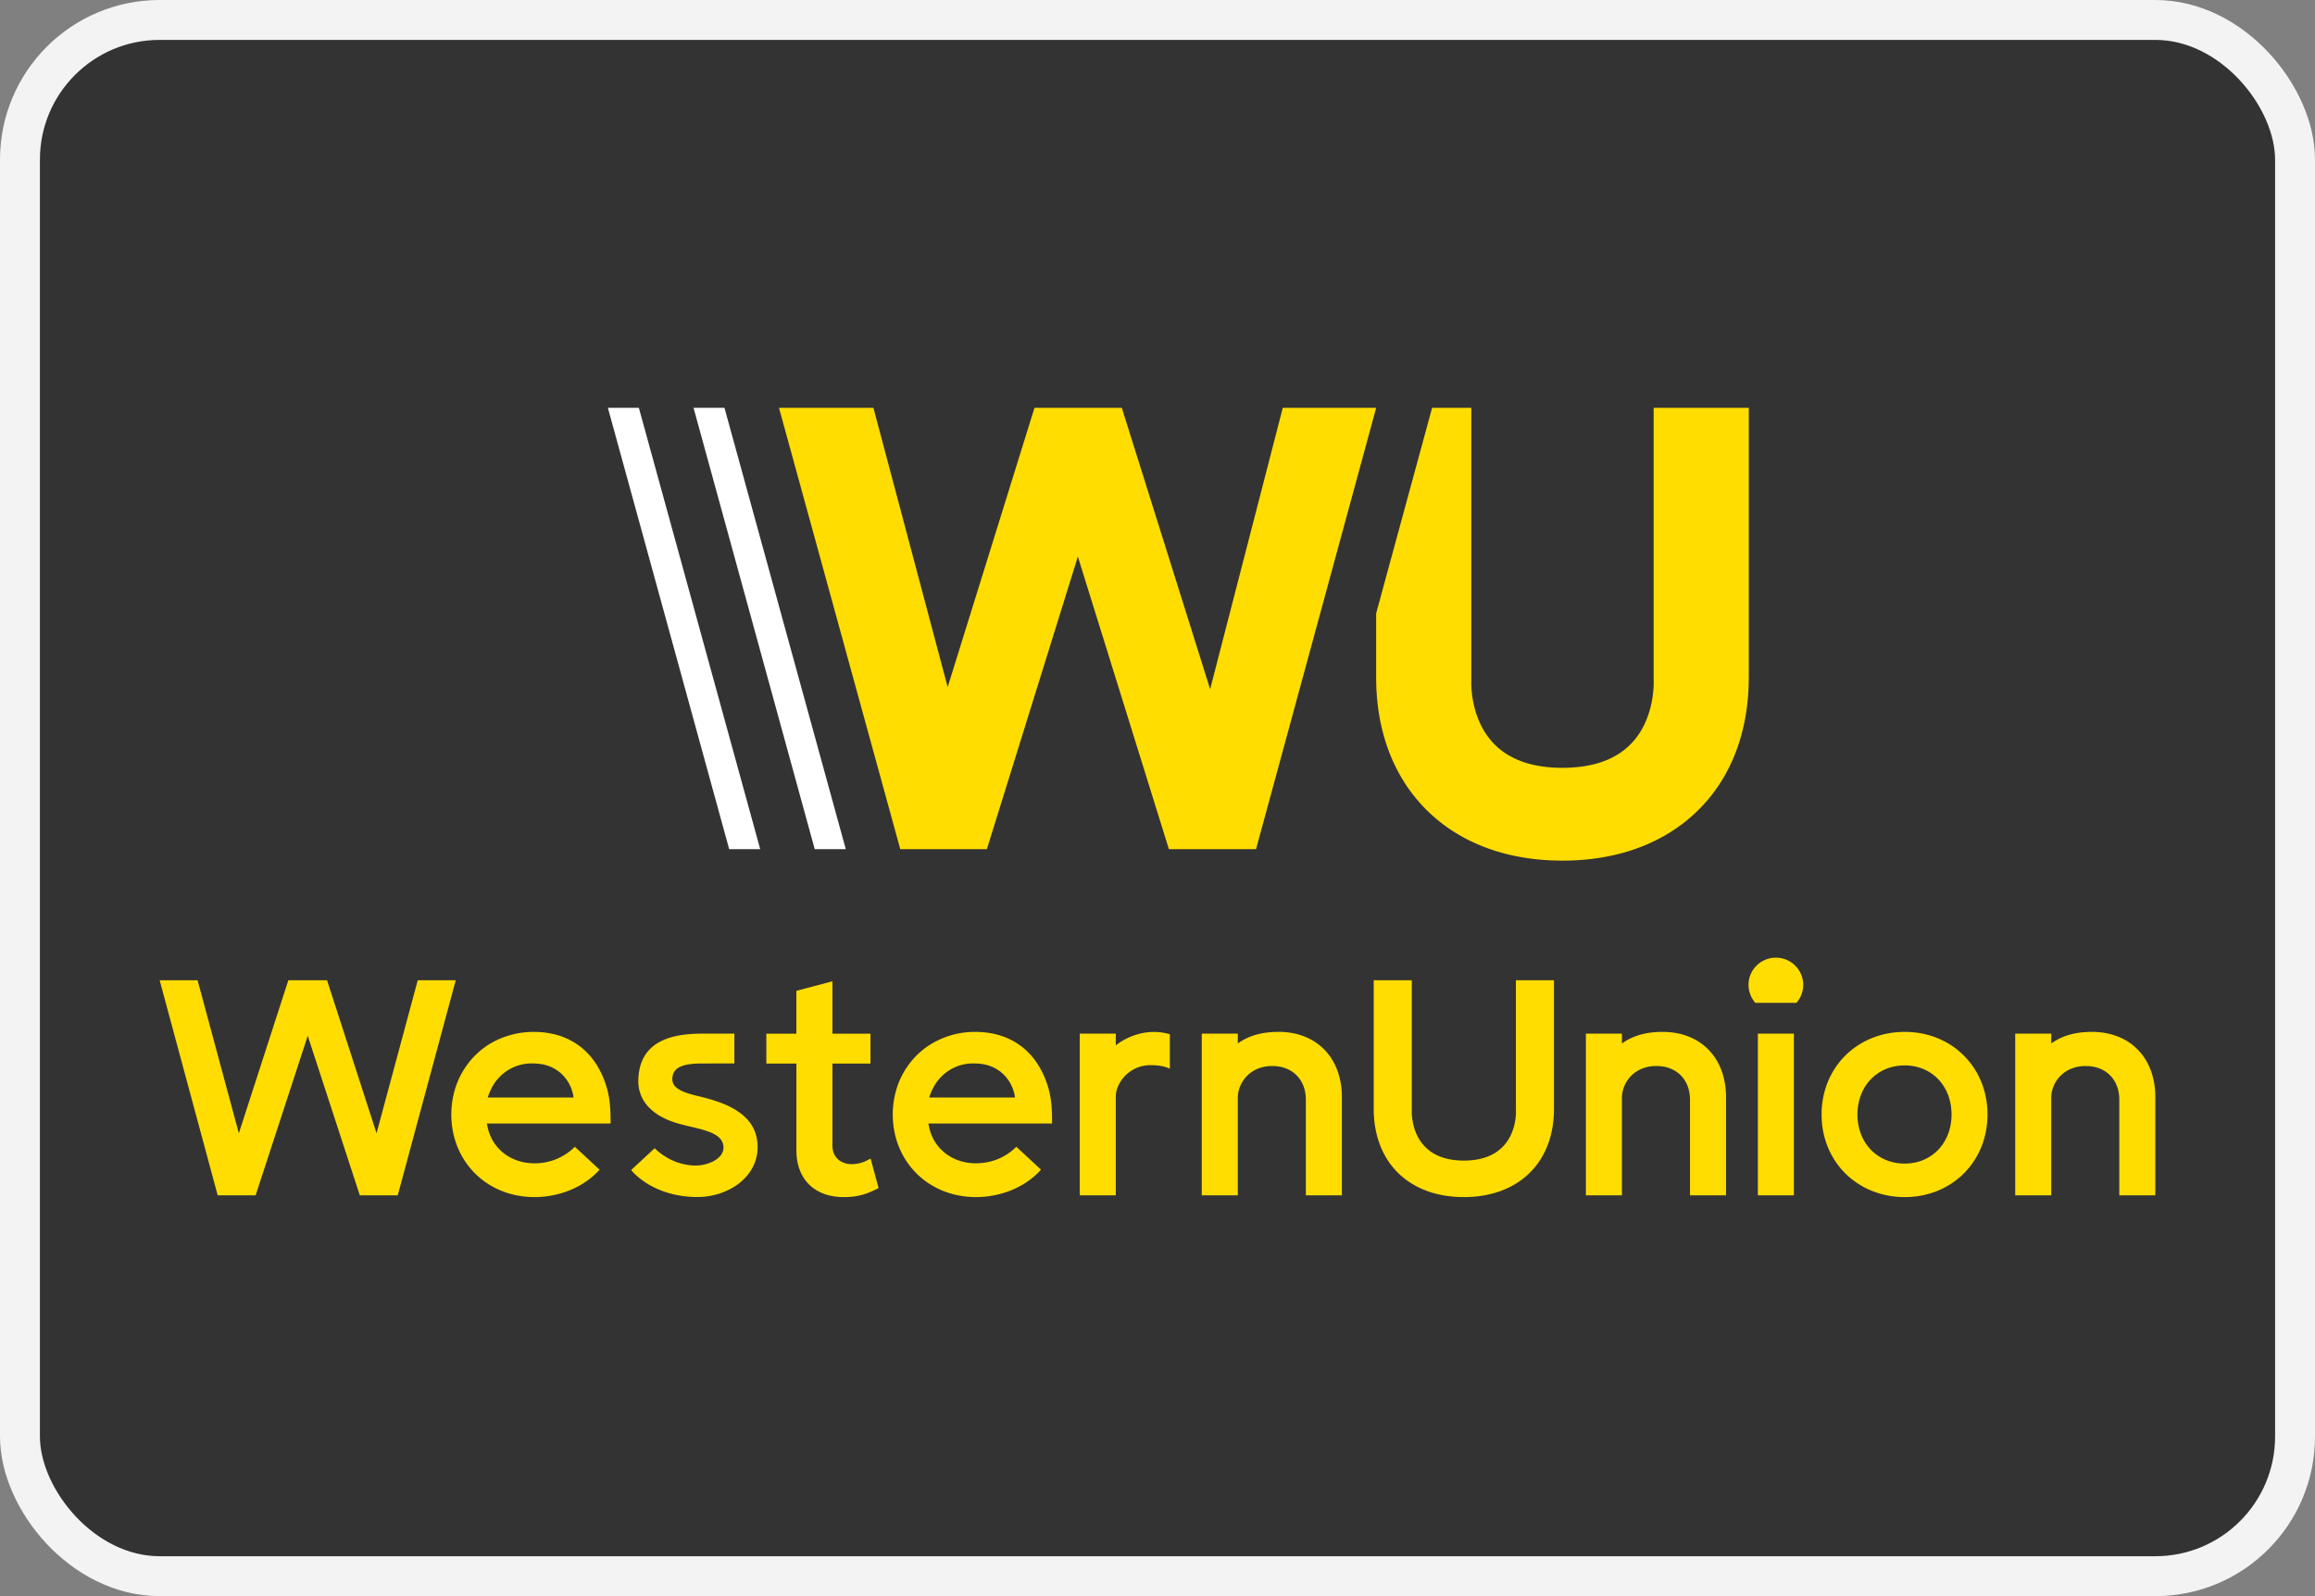 <svg width="58" height="40" fill="none" xmlns="http://www.w3.org/2000/svg"><rect width="100%" height="100%" fill="#808080" stroke="none"/><rect x=".5" y=".5" width="57" height="39" rx="3.5" fill="#333" stroke="#F3F3F3"/><path fill-rule="evenodd" clip-rule="evenodd" d="M43.807 24.682c0-.377.307-.682.686-.682.378 0 .685.305.685.682a.678.678 0 0 1-.17.449h-1.03a.676.676 0 0 1-.17-.45Zm-5.827 3.141s.083 1.262-1.305 1.262c-1.387 0-1.304-1.269-1.304-1.269v-3.251h-.954v3.221c0 1.347.887 2.214 2.258 2.214s2.258-.867 2.258-2.207v-3.228h-.954v3.258h.002Zm-15.968 1.951-.2-.74-.07.037a.854.854 0 0 1-.436.103c-.273-.016-.45-.197-.45-.46v-2.061h.953v-.748h-.953v-1.313l-.904.24v1.073H19.2v.748h.753v2.175c0 .723.455 1.172 1.187 1.172.335 0 .553-.071.776-.178l.096-.048Zm22.03.182v-4.052h.902v4.052h-.903Zm5.753-2.026c0 1.18-.891 2.07-2.074 2.07-1.188 0-2.083-.89-2.083-2.07 0-1.18.895-2.07 2.083-2.07 1.183 0 2.074.89 2.074 2.07ZM47.72 26.7c.68 0 1.174.518 1.174 1.23s-.494 1.23-1.174 1.23c-.686 0-1.183-.518-1.183-1.23s.497-1.23 1.183-1.23Zm-18.955-.832a1.605 1.605 0 0 0-.81.329v-.293h-.903v4.052h.903v-2.464c0-.083.014-.165.046-.242a.881.881 0 0 1 .852-.556c.13 0 .322.02.456.09v-.866h-.002a1.454 1.454 0 0 0-.542-.05ZM9.434 28.4l1.032-3.834h.952l-1.453 5.39h-.95L7.71 25.958l-1.306 3.998h-.95L4 24.565h.95L5.984 28.4l1.24-3.834h.97l1.24 3.834Zm3.952 1.6c-1.188-.003-2.076-.888-2.079-2.069 0-.26.045-.523.137-.767.14-.37.388-.696.711-.927.353-.25.786-.377 1.217-.377.572 0 1.034.197 1.367.552.228.244.382.554.471.873.08.287.088.575.088.87h-3.1l.018.088c.114.544.582.909 1.17.91a1.413 1.413 0 0 0 1.016-.414l.619.573c-.375.427-.987.687-1.635.688Zm.984-2.496v.001Zm-.375-.655a.99.99 0 0 1 .375.655h-2.15s.076-.263.243-.455a1.12 1.12 0 0 1 .844-.399c.24 0 .461.032.688.2ZM24.447 30c-1.188-.003-2.077-.888-2.08-2.069 0-.26.046-.523.137-.767.14-.37.388-.696.712-.927a2.11 2.11 0 0 1 1.217-.377c.571 0 1.033.197 1.366.552.228.244.382.554.472.873.08.287.088.575.088.87h-3.1l.018.088c.114.544.582.909 1.17.91.508-.001.84-.238 1.016-.414l.618.573c-.376.427-.986.687-1.634.688Zm.983-2.496v.001Zm-.375-.655a.99.99 0 0 1 .375.655h-2.15s.076-.263.243-.455a1.12 1.12 0 0 1 .844-.399c.24 0 .46.032.688.2Zm-7.535.627c-.393-.092-.67-.192-.675-.422-.006-.309.267-.402.74-.402l.814-.002v-.747l-.807.001c-.709 0-1.6.152-1.6 1.205.008.472.332.838.934 1.027.126.039.254.07.378.1l.038.008c.419.1.78.2.784.51.005.281-.371.45-.686.455-.556 0-.922-.318-1.038-.434l-.589.547s.515.676 1.662.676c.751 0 1.52-.485 1.506-1.275-.014-.783-.747-1.077-1.462-1.247Zm23.116-1.325c.327-.238.7-.291 1.02-.291.941 0 1.588.637 1.588 1.64v2.456h-.903v-2.397c0-.505-.339-.844-.841-.844-.573 0-.864.432-.864.794v2.447h-.903v-4.052h.903v.247Zm-8.603-.291c-.32 0-.694.053-1.021.29v-.246h-.903v4.052h.903v-2.447c0-.362.292-.794.864-.794.502 0 .841.339.841.844v2.397h.903V27.5c0-1.004-.647-1.641-1.587-1.641Zm19.359.29c.327-.236.7-.29 1.02-.29.942 0 1.588.637 1.588 1.64v2.456h-.903v-2.397c0-.505-.339-.844-.84-.844-.574 0-.865.432-.865.794v2.447h-.903v-4.052h.903v.247Zm-19.923-4.87 3.01-11.06h-2.34l-1.82 7.052-2.213-7.051h-2.188l-2.175 6.998-1.86-6.998h-2.366l3.038 11.059h2.17l2.28-7.332 2.28 7.332h2.184Zm9.962-4.248v-6.811h2.383v6.751c0 1.363-.441 2.52-1.276 3.34-.836.822-2.01 1.256-3.392 1.256-1.384 0-2.556-.434-3.39-1.255-.836-.823-1.278-1.978-1.278-3.341v-1.6l1.402-5.151h.982v6.83c-.002.05-.035.949.55 1.57.388.413.971.621 1.734.621.764 0 1.347-.208 1.736-.621.583-.621.551-1.52.55-1.57v-.019Z" fill="#FD0"/><path fill-rule="evenodd" clip-rule="evenodd" d="m15.23 10.22 3.039 11.06h.777l-3.04-11.06h-.776Zm2.921 0 3.039 11.06h-.778l-3.036-11.06h.775Z" fill="#fff"/></svg>
